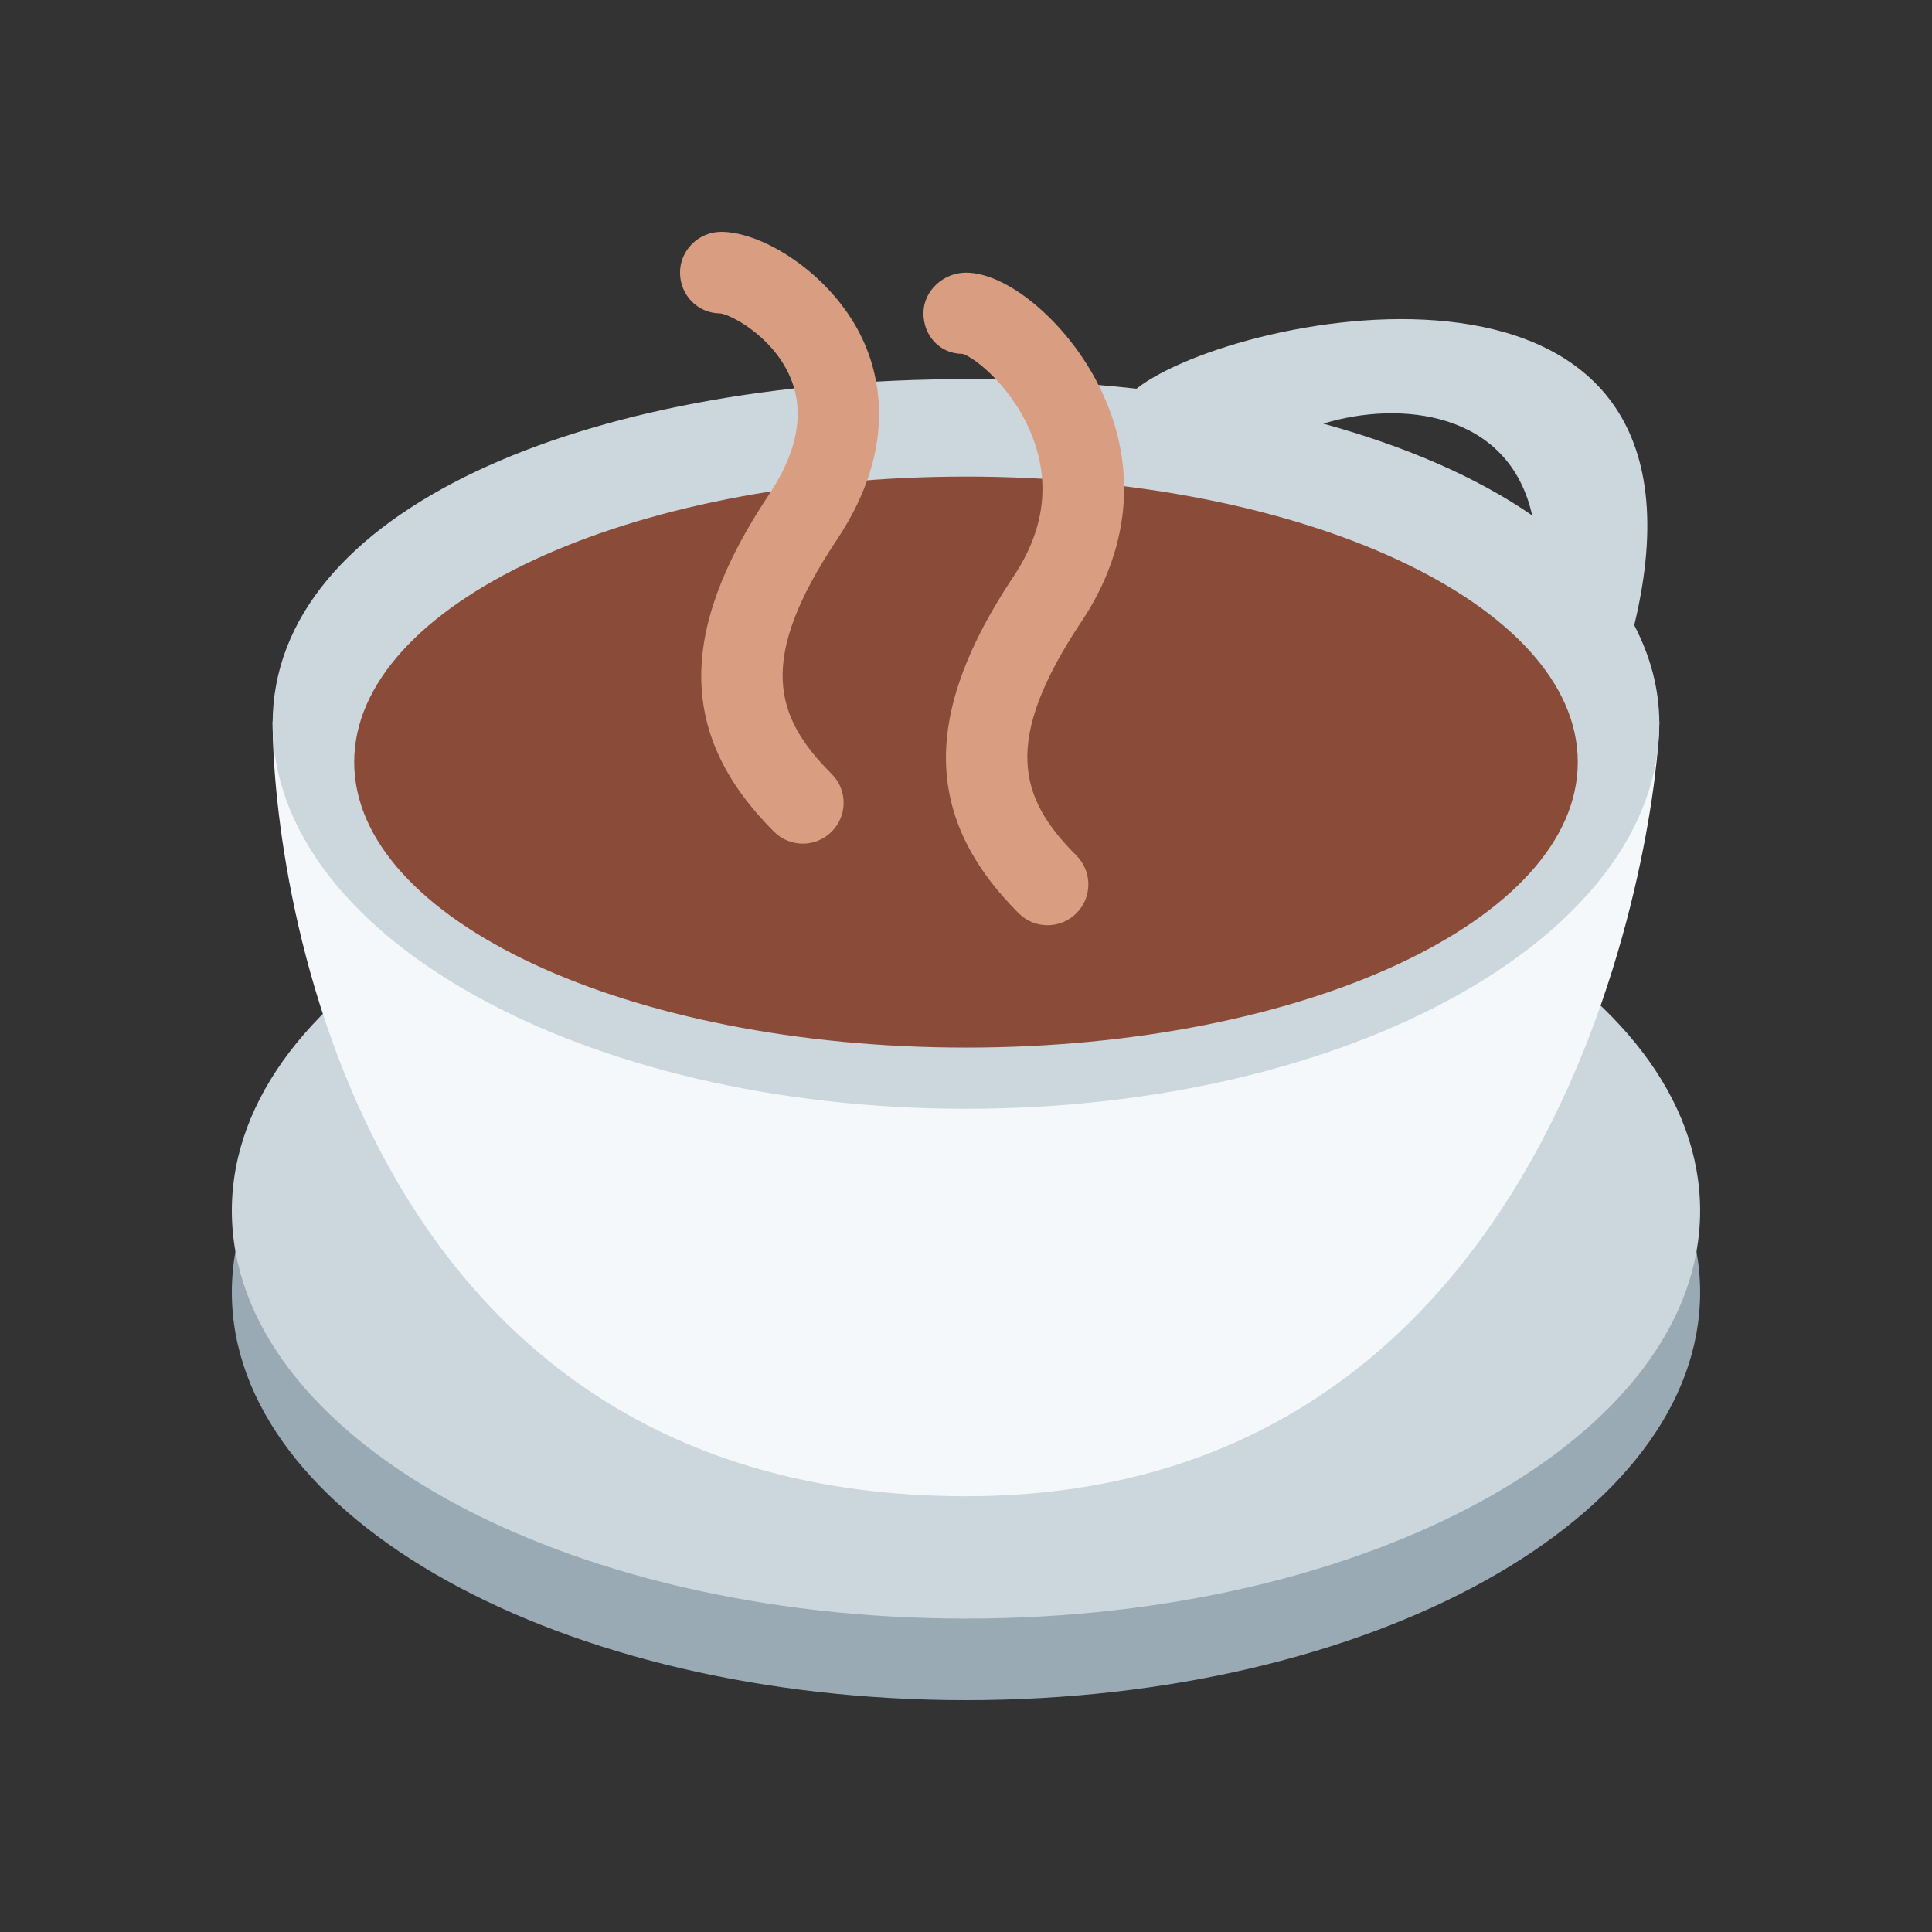 <svg width="100" height="100" viewBox="0 0 100 100" fill="none" xmlns="http://www.w3.org/2000/svg">
<rect x="0" y="0" width="100" height="100" fill="#333333" stroke="none"/>
<g clip-path="url(#clip0_17_2178)">
<path d="M49.999 88C70.985 88 87.998 78.548 87.998 66.889C87.998 55.23 70.985 45.779 49.999 45.779C29.013 45.779 12 55.23 12 66.889C12 78.548 29.013 88 49.999 88Z" fill="#99AAB5"/>
<path d="M49.999 83.778C70.985 83.778 87.998 74.326 87.998 62.667C87.998 51.008 70.985 41.557 49.999 41.557C29.013 41.557 12 51.008 12 62.667C12 74.326 29.013 83.778 49.999 83.778Z" fill="#CCD6DD"/>
<path d="M49.999 77.445C18.422 77.445 14.111 45.779 14.111 37.335H85.887C85.887 41.557 81.753 77.445 49.999 77.445Z" fill="#F5F8FA"/>
<path d="M84.588 32.361C89.744 10.991 63.94 16.093 58.825 20.119C55.996 19.807 53.049 19.625 49.999 19.625C30.178 19.625 14.111 26.442 14.111 37.451C14.111 48.462 30.178 57.39 49.999 57.39C69.82 57.39 85.887 48.462 85.887 37.453C85.887 35.631 85.41 33.94 84.588 32.361V32.361ZM79.305 26.678C76.44 24.698 72.756 23.102 68.494 21.928C72.452 20.712 78.101 21.276 79.305 26.678Z" fill="#CCD6DD"/>
<path d="M49.999 54.223C67.487 54.223 81.665 47.607 81.665 39.446C81.665 31.284 67.487 24.668 49.999 24.668C32.51 24.668 18.333 31.284 18.333 39.446C18.333 47.607 32.51 54.223 49.999 54.223Z" fill="#8A4B38"/>
<path d="M54.221 47.89C53.681 47.89 53.14 47.683 52.728 47.272C47.795 42.338 47.713 36.959 52.465 29.83C54.025 27.489 54.365 25.088 53.474 22.701C52.501 20.092 50.438 18.487 49.819 18.316C48.652 18.316 47.797 17.381 47.797 16.214C47.797 15.048 48.834 14.113 49.999 14.113C52.104 14.113 55.055 16.547 56.718 19.655C58.901 23.735 58.639 28.181 55.977 32.171C51.838 38.382 52.745 41.316 55.714 44.284C56.539 45.11 56.539 46.444 55.714 47.269C55.302 47.683 54.761 47.89 54.221 47.89V47.89ZM41.555 43.668C41.014 43.668 40.474 43.461 40.062 43.049C35.129 38.116 35.046 32.737 39.798 25.608C41.333 23.305 41.684 21.21 40.841 19.387C39.904 17.358 37.82 16.285 37.286 16.222C36.121 16.222 35.198 15.278 35.198 14.111C35.198 12.946 36.165 12 37.333 12C39.437 12 42.79 14.056 44.426 17.115C45.441 19.013 46.647 22.944 43.311 27.947C39.171 34.158 40.079 37.092 43.047 40.06C43.873 40.886 43.873 42.22 43.047 43.045C42.636 43.461 42.095 43.668 41.555 43.668V43.668Z" fill="#D99E82"/>
</g>
<defs>
<clipPath id="clip0_17_2178">
<rect width="75.998" height="76" fill="white" transform="translate(12 12)"/>
</clipPath>
</defs>
</svg>